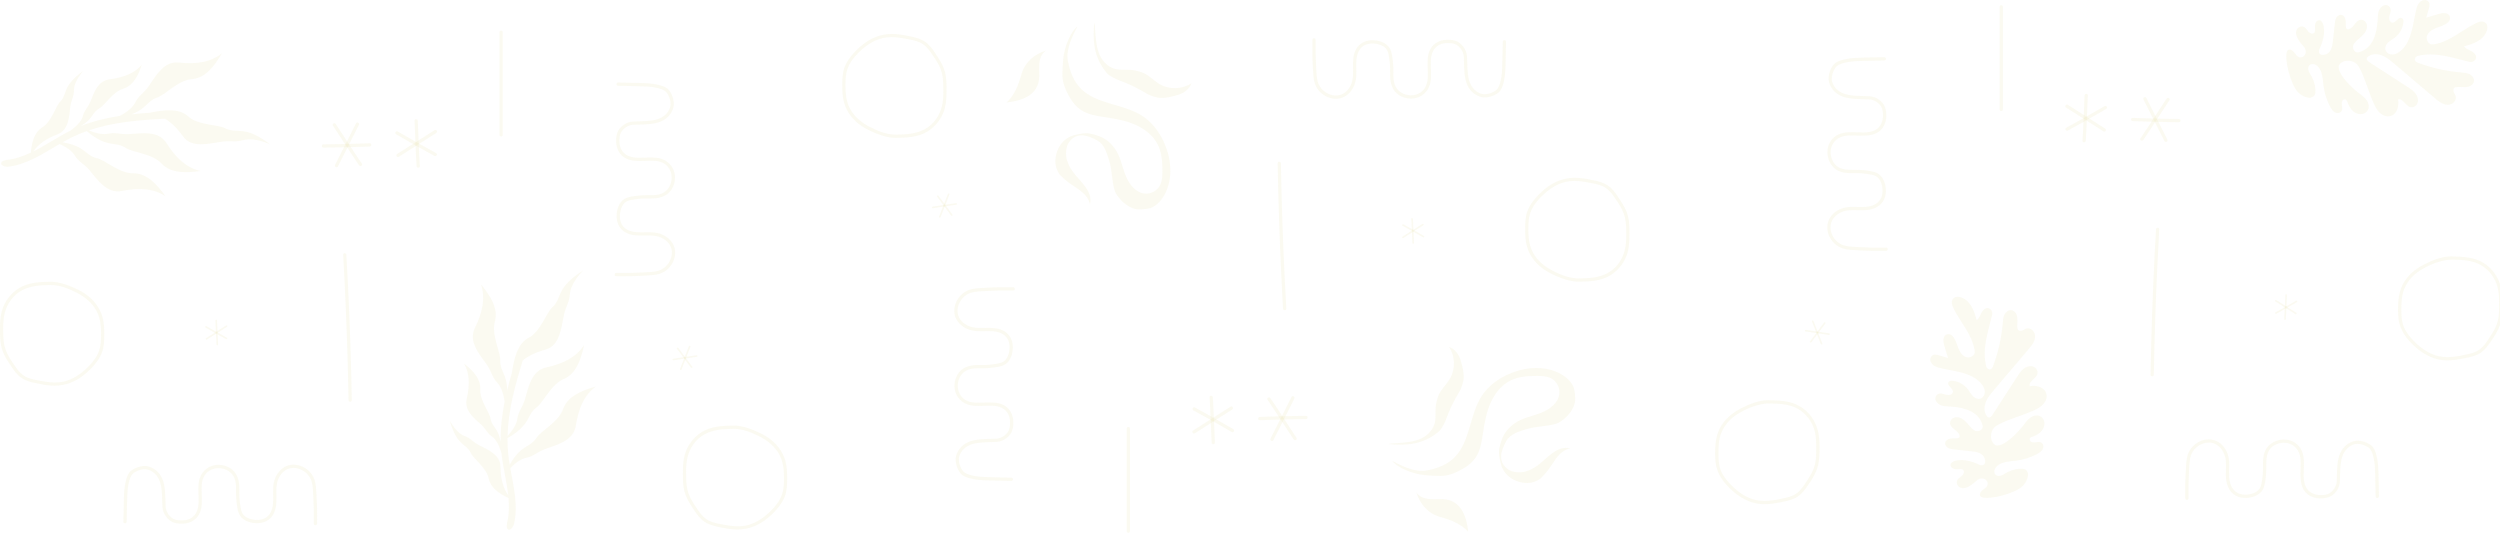 <svg width="1920" height="410" viewBox="0 0 1920 410" fill="none" xmlns="http://www.w3.org/2000/svg">
<path d="M1025.76 163.874C1025.7 163.894 1025.63 163.904 1025.57 163.924C1025.58 163.904 1025.59 163.884 1025.61 163.874H1025.76Z" fill="#E3E1A4" fill-opacity="0.15"/>
<path d="M773.08 78.694C786.42 77.194 799.28 72.344 798.13 55.744C797.85 47.174 798.47 42.564 803.13 38.894C794.52 41.564 787 47.764 784.4 57.284C781.94 66.114 778.91 73.234 773.08 78.694Z" fill="#E3E1A4" fill-opacity="0.15"/>
<path d="M840.4 17.374C839.31 29.864 839.37 42.644 849.28 55.214C850.04 56.174 851.07 57.274 852.1 57.924C853.35 58.704 856.48 60.514 857.76 60.994C867.14 64.484 872.77 67.104 881.36 72.294C882.39 72.924 884.74 73.694 885.88 74.084C887.3 74.564 889.58 75.184 891.08 75.234C895.8 75.384 900.11 74.214 904.65 72.884C909.18 71.554 913.47 68.464 914.99 63.994C907.84 68.694 898.03 68.944 890.65 64.634C885.65 61.714 881.68 56.884 876.12 55.264C873.56 54.524 871.16 53.824 868.5 53.664C863.12 53.344 857.89 54.274 853.17 51.664C851 50.464 850.16 49.654 848.69 48.344C846.91 46.764 844.59 42.714 844 41.064C841.56 34.274 841.33 27.074 840.83 19.214" fill="#E3E1A4" fill-opacity="0.15"/>
<path d="M837.14 156.974C839.51 146.694 829.59 139.614 823.95 131.914C821.68 128.804 820.59 126.444 819.37 122.794C818.15 119.144 818.61 112.484 820.91 109.384C823.58 105.794 826 104.234 830.47 103.944C834.11 103.704 839.5 106.104 842.7 107.854C847.99 110.744 850.09 117.494 851.84 123.264C854.23 131.134 853.71 138.524 856.11 146.404C856.88 148.954 859.17 151.784 860.98 153.734C864.26 157.274 869.72 160.824 874.55 160.844C877.47 160.854 880.51 160.564 883.34 159.834C884.77 159.464 886.52 158.404 887.37 157.754C888.85 156.614 889.31 156.254 890.36 155.114C898.68 146.124 900.87 131.354 896.92 117.484C893.45 105.284 886.15 93.894 875.08 87.694C860.81 79.704 842.18 79.744 830.41 68.394C824.51 62.704 821.6 54.644 820.1 46.584C818.38 37.334 824.36 26.194 827.56 20.254C822.06 24.384 817.43 36.184 816.54 45.354C816.54 45.354 815.51 56.034 816.16 60.854C816.64 64.444 817.99 67.854 819.58 71.104C822.08 76.214 825.31 81.144 830.01 84.344C835.56 88.124 842.5 89.074 849.14 90.074C856.96 91.254 864.85 92.654 872.07 95.864C879.3 99.074 885.9 104.284 889.35 111.404C892.37 117.654 892.75 124.814 892.73 131.754C892.72 135.374 892.58 139.144 890.89 142.344C888.78 146.364 884.22 148.954 879.69 148.714C872.39 148.324 867.1 141.494 864.43 134.684C861.76 127.874 860.58 120.354 856.37 114.374C853.13 109.764 849.08 106.334 843.76 104.454C839.07 102.804 835.26 101.664 830.06 102.714C827.93 103.144 824.72 103.744 822.79 104.514C811.76 108.934 808.16 123.094 812.02 130.844C813.55 133.904 813.68 133.974 815.25 135.494C817.06 137.244 818.74 138.784 820.94 140.394C828.19 145.684 835.1 148.464 837.14 156.984" fill="#E3E1A4" fill-opacity="0.15"/>
<path d="M1127.61 408.374C1126.11 395.034 1121.26 382.174 1104.66 383.324C1096.09 383.604 1091.48 382.984 1087.81 378.324C1090.48 386.934 1096.68 394.454 1106.2 397.054C1115.03 399.514 1122.15 402.544 1127.61 408.374Z" fill="#E3E1A4" fill-opacity="0.15"/>
<path d="M1066.29 341.054C1078.78 342.144 1091.56 342.084 1104.13 332.174C1105.09 331.414 1106.19 330.384 1106.84 329.354C1107.62 328.104 1109.43 324.974 1109.91 323.694C1113.4 314.314 1116.02 308.684 1121.21 300.094C1121.84 299.064 1122.61 296.714 1123 295.574C1123.48 294.154 1124.1 291.874 1124.15 290.374C1124.3 285.654 1123.13 281.344 1121.8 276.804C1120.47 272.264 1117.38 267.984 1112.91 266.464C1117.61 273.614 1117.86 283.424 1113.55 290.804C1110.63 295.804 1105.8 299.774 1104.18 305.334C1103.44 307.894 1102.74 310.294 1102.58 312.954C1102.26 318.334 1103.19 323.564 1100.58 328.284C1099.38 330.454 1098.57 331.294 1097.26 332.764C1095.68 334.544 1091.63 336.864 1089.98 337.454C1083.19 339.894 1075.99 340.124 1068.13 340.624" fill="#E3E1A4" fill-opacity="0.15"/>
<path d="M1205.89 344.314C1195.61 341.944 1188.53 351.864 1180.83 357.504C1177.72 359.774 1175.36 360.864 1171.71 362.084C1168.06 363.304 1161.4 362.844 1158.3 360.544C1154.71 357.874 1153.15 355.454 1152.86 350.984C1152.62 347.344 1155.02 341.954 1156.77 338.754C1159.66 333.464 1166.41 331.364 1172.18 329.614C1180.05 327.224 1187.44 327.744 1195.32 325.344C1197.87 324.574 1200.7 322.284 1202.65 320.474C1206.19 317.194 1209.74 311.734 1209.76 306.904C1209.77 303.984 1209.48 300.944 1208.75 298.114C1208.38 296.684 1207.32 294.934 1206.67 294.084C1205.53 292.604 1205.17 292.144 1204.03 291.094C1195.04 282.774 1180.27 280.584 1166.4 284.534C1154.2 288.004 1142.81 295.304 1136.61 306.374C1128.62 320.644 1128.66 339.274 1117.31 351.044C1111.62 356.944 1103.56 359.854 1095.5 361.354C1086.25 363.074 1075.11 357.094 1069.17 353.894C1073.3 359.394 1085.1 364.024 1094.27 364.914C1094.27 364.914 1104.95 365.944 1109.77 365.294C1113.36 364.814 1116.77 363.464 1120.02 361.874C1125.13 359.374 1130.06 356.144 1133.26 351.444C1137.04 345.894 1137.99 338.954 1138.99 332.314C1140.17 324.494 1141.57 316.604 1144.78 309.384C1147.99 302.164 1153.2 295.554 1160.32 292.104C1166.57 289.084 1173.73 288.704 1180.67 288.724C1184.29 288.734 1188.06 288.874 1191.26 290.564C1195.28 292.674 1197.87 297.234 1197.63 301.764C1197.24 309.064 1190.41 314.354 1183.6 317.024C1176.79 319.694 1169.27 320.874 1163.29 325.084C1158.68 328.324 1155.25 332.374 1153.37 337.694C1151.72 342.384 1150.58 346.194 1151.63 351.394C1152.06 353.524 1152.66 356.734 1153.43 358.664C1157.85 369.694 1172.01 373.294 1179.76 369.434C1182.82 367.904 1182.89 367.774 1184.41 366.204C1186.16 364.394 1187.7 362.714 1189.31 360.514C1194.6 353.264 1197.38 346.354 1205.9 344.314" fill="#E3E1A4" fill-opacity="0.15"/>
<path d="M1517.93 369.264C1519.78 367.474 1522.77 366.704 1524.99 368.384C1526.04 369.174 1526.67 370.464 1526.54 371.774C1526.31 373.984 1524.24 375.064 1522.63 376.344C1521.2 377.474 1519.95 379.474 1520.9 381.034C1523.36 384.474 1542.11 380.814 1550.94 375.214C1554.68 372.844 1557.21 368.894 1557.57 364.474C1557.63 363.784 1557.04 362.244 1556.64 361.674C1556.07 360.874 1554.91 360.174 1553.93 360.094C1549.54 359.724 1545.51 360.734 1541.57 362.724C1539.67 363.684 1538.02 365.154 1535.82 365.484C1534.88 365.624 1533.88 365.484 1533.08 364.974C1530.64 363.384 1531.67 359.884 1533.61 358.054C1537.42 354.454 1543.24 354.444 1548.45 353.784C1553.96 353.084 1559.33 351.394 1564.25 348.824C1566.28 347.764 1568.35 346.434 1569.08 344.164C1569.56 342.684 1569.22 340.994 1567.98 340.064C1565.56 338.234 1562.15 340.954 1559.68 339.144C1559.07 338.694 1558.67 337.944 1558.81 337.194C1559.02 336.044 1560.13 335.674 1561.1 335.334C1565.08 333.954 1568.95 331.354 1569.95 327.054C1570.43 324.984 1570.02 322.754 1568.65 321.124C1565.97 317.934 1561.74 318.834 1558.94 321.014C1556.79 322.684 1555.26 324.994 1553.58 327.134C1548.26 333.874 1538.48 343.334 1532.96 342.024C1528.4 340.084 1528.27 333.374 1530.59 329.564C1531.65 327.814 1533.51 326.714 1535.34 325.784C1543.79 321.474 1553.11 319.164 1561.76 315.294C1565.29 313.714 1568.81 311.794 1570.77 308.244C1571.46 306.984 1571.87 305.564 1571.83 304.134C1571.67 297.764 1564.43 295.504 1558.8 296.554C1557.61 292.134 1566.17 290.244 1564.68 284.894C1564.02 282.534 1561.66 281.104 1559.22 281.234C1554.41 281.484 1551.6 285.534 1549.19 289.264C1542.88 299.024 1536.58 308.794 1530.27 318.554C1529.54 319.684 1528.41 320.974 1527.13 320.574C1526.61 320.414 1526.21 319.994 1525.89 319.554C1524.61 317.814 1523.94 315.664 1524.06 313.504C1524.38 307.774 1527.9 303.594 1531.33 299.554C1540.19 289.114 1549.05 278.674 1557.9 268.234C1560.32 265.374 1562.87 262.244 1562.94 258.454C1562.99 256.054 1561.69 253.774 1559.56 252.674C1556.72 251.204 1555.16 253.024 1553.18 253.804C1552.02 254.264 1550.48 254.234 1549.79 253.204C1549.54 252.824 1549.44 252.354 1549.38 251.904C1548.92 248.534 1550 245.084 1548.78 241.744C1548.5 240.974 1548.07 240.254 1547.5 239.664C1544.58 236.674 1540.91 238.724 1539.47 241.544C1538.42 243.604 1538.28 245.974 1538.09 248.274C1537.16 259.464 1534.68 270.534 1530.73 281.044C1530.25 282.324 1529.56 283.784 1527.89 283.644C1526.73 283.544 1525.76 282.644 1525.47 281.514C1522.03 268.394 1526.75 254.884 1529.95 241.944C1530.37 240.254 1529.84 238.394 1528.46 237.324C1525.94 235.364 1523.16 237.644 1521.87 240.034C1520.75 242.104 1520.01 244.564 1518.06 245.884C1517.04 242.244 1516 238.544 1514.08 235.284C1511.94 231.664 1508.55 228.564 1504.3 227.984C1502.98 227.804 1501.59 228.034 1500.54 228.854C1498.05 230.814 1499.05 234.344 1500.37 236.974C1505.73 247.704 1514.61 257.054 1516.46 268.894C1516.74 270.654 1516.85 272.504 1513.98 273.964C1512.93 274.494 1511.72 274.694 1510.58 274.424C1507.45 273.684 1505.47 270.854 1504.26 267.974C1502.83 264.584 1502.13 260.864 1499.53 258.054C1498.44 256.874 1496.76 256.324 1495.22 256.784C1491.85 257.804 1492.25 262.384 1493.24 265.614C1494.19 268.724 1495.15 271.834 1496.1 274.944C1493.69 274.244 1491.28 273.554 1488.87 272.854C1487.12 272.344 1485.16 271.844 1483.62 273.344C1482.41 274.514 1482.16 276.374 1482.83 277.924C1484.23 281.114 1487.6 282.124 1490.73 282.824C1495.69 283.934 1500.73 284.684 1505.66 285.934C1511.69 287.464 1517.81 289.954 1521.75 294.774C1523.5 296.914 1524.79 299.624 1524.15 302.444C1523.87 303.634 1523.2 304.744 1522.21 305.464C1519.71 307.284 1516.82 305.964 1515 304.024C1513.58 302.514 1512.61 300.634 1511.35 298.994C1508.38 295.134 1503.69 292.624 1498.82 292.364C1497.87 292.314 1496.92 292.714 1496.44 293.534C1494.88 296.194 1500.13 298.114 1499.83 301.024C1499.61 303.134 1496.74 303.704 1494.68 303.184C1492.45 302.614 1490.02 301.444 1488.01 302.854C1485.97 304.284 1485.87 307.134 1487.5 309.024C1490.42 312.434 1494.8 311.994 1498.81 312.284C1509.93 313.104 1519.82 316.674 1522.49 326.334C1523.87 330.494 1518.57 332.154 1516.26 330.554C1513.95 328.954 1512.29 326.614 1510.38 324.554C1508.1 322.094 1505.13 319.884 1501.59 320.524C1499.46 320.914 1497.71 322.604 1497.66 324.774C1497.56 329.134 1503.9 330.374 1504.91 334.394C1505.02 334.834 1505.05 335.314 1504.85 335.714C1504.51 336.384 1503.66 336.594 1502.92 336.664C1501.16 336.814 1499.37 336.564 1497.64 336.894C1495.91 337.224 1494.14 338.384 1493.88 340.124C1493.64 341.694 1494.73 343.214 1496.11 343.994C1497.49 344.774 1499.12 344.954 1500.69 345.134C1505.07 345.614 1509.44 346.094 1513.82 346.574C1516.46 346.864 1519.2 347.184 1521.43 348.614C1522.46 349.274 1523.34 350.234 1523.9 351.334C1524.84 353.184 1525.69 358.134 1520.8 357.194C1514.23 354.114 1508.2 352.554 1502.39 353.734C1502 353.664 1501 354.114 1501 354.114C1501 354.114 1499.05 354.934 1498.47 355.764C1497.11 357.714 1498.94 359.694 1500.84 360.154C1502.42 360.534 1504.08 360.214 1505.7 360.284C1506.37 360.314 1507.08 360.424 1507.6 360.854C1508.93 361.944 1508.14 364.184 1506.86 365.334C1505.24 366.794 1502.93 367.684 1502.79 370.274C1502.7 372.004 1503.74 373.634 1505.3 374.384C1509.61 376.464 1514.74 371.984 1517.92 369.294" fill="#E3E1A4" fill-opacity="0.15"/>
<path d="M1768.99 35.464C1770.78 37.314 1771.55 40.304 1769.87 42.524C1769.08 43.574 1767.79 44.204 1766.48 44.074C1764.27 43.844 1763.19 41.774 1761.91 40.164C1760.78 38.734 1758.78 37.484 1757.22 38.434C1753.78 40.894 1757.44 59.644 1763.04 68.474C1765.41 72.214 1769.36 74.744 1773.78 75.104C1774.47 75.164 1776.01 74.574 1776.58 74.174C1777.38 73.604 1778.08 72.444 1778.16 71.464C1778.53 67.074 1777.52 63.044 1775.53 59.104C1774.57 57.204 1773.1 55.554 1772.77 53.354C1772.63 52.414 1772.77 51.414 1773.28 50.614C1774.87 48.174 1778.37 49.204 1780.2 51.144C1783.8 54.954 1783.81 60.774 1784.47 65.984C1785.17 71.494 1786.86 76.864 1789.43 81.784C1790.49 83.814 1791.82 85.884 1794.09 86.614C1795.57 87.094 1797.26 86.754 1798.19 85.514C1800.02 83.094 1797.3 79.684 1799.11 77.214C1799.56 76.604 1800.31 76.204 1801.06 76.344C1802.21 76.554 1802.58 77.664 1802.92 78.634C1804.3 82.614 1806.9 86.484 1811.2 87.484C1813.27 87.964 1815.5 87.554 1817.13 86.184C1820.32 83.504 1819.42 79.274 1817.24 76.474C1815.57 74.324 1813.26 72.794 1811.12 71.114C1804.38 65.794 1794.92 56.014 1796.23 50.494C1798.17 45.934 1804.88 45.804 1808.69 48.124C1810.44 49.184 1811.54 51.044 1812.47 52.874C1816.78 61.324 1819.09 70.644 1822.96 79.294C1824.54 82.824 1826.46 86.344 1830.01 88.304C1831.27 88.994 1832.69 89.404 1834.12 89.364C1840.49 89.204 1842.75 81.964 1841.7 76.334C1846.12 75.144 1848.01 83.704 1853.36 82.214C1855.72 81.554 1857.15 79.194 1857.02 76.754C1856.77 71.944 1852.72 69.134 1848.99 66.724C1839.23 60.414 1829.46 54.114 1819.7 47.804C1818.57 47.074 1817.28 45.944 1817.68 44.664C1817.84 44.144 1818.26 43.744 1818.7 43.424C1820.44 42.144 1822.59 41.474 1824.75 41.594C1830.48 41.914 1834.66 45.434 1838.7 48.864C1849.14 57.724 1859.58 66.584 1870.02 75.434C1872.88 77.854 1876.01 80.404 1879.8 80.474C1882.2 80.524 1884.48 79.224 1885.58 77.094C1887.05 74.254 1885.23 72.694 1884.45 70.714C1883.99 69.554 1884.02 68.014 1885.05 67.324C1885.43 67.074 1885.9 66.974 1886.35 66.914C1889.72 66.454 1893.17 67.534 1896.51 66.314C1897.28 66.034 1898 65.604 1898.59 65.034C1901.58 62.114 1899.53 58.444 1896.71 57.004C1894.65 55.954 1892.28 55.814 1889.98 55.624C1878.79 54.694 1867.72 52.214 1857.21 48.264C1855.93 47.784 1854.47 47.094 1854.61 45.424C1854.71 44.264 1855.61 43.294 1856.74 43.004C1869.86 39.564 1883.37 44.284 1896.31 47.484C1898 47.904 1899.86 47.374 1900.93 45.994C1902.89 43.474 1900.61 40.694 1898.22 39.404C1896.15 38.284 1893.69 37.544 1892.37 35.594C1896.01 34.574 1899.71 33.534 1902.97 31.614C1906.59 29.474 1909.69 26.084 1910.27 21.834C1910.45 20.514 1910.22 19.124 1909.4 18.074C1907.44 15.584 1903.91 16.584 1901.28 17.904C1890.55 23.264 1881.2 32.144 1869.36 33.994C1867.6 34.274 1865.75 34.384 1864.29 31.514C1863.76 30.464 1863.56 29.254 1863.83 28.114C1864.57 24.984 1867.4 23.004 1870.28 21.794C1873.67 20.364 1877.39 19.664 1880.2 17.064C1881.38 15.974 1881.93 14.294 1881.47 12.754C1880.45 9.384 1875.87 9.784 1872.64 10.774C1869.53 11.724 1866.42 12.684 1863.31 13.634C1864.01 11.224 1864.7 8.814 1865.4 6.404C1865.91 4.654 1866.41 2.694 1864.91 1.154C1863.74 -0.056 1861.88 -0.306 1860.33 0.364C1857.14 1.764 1856.13 5.134 1855.43 8.264C1854.32 13.224 1853.57 18.264 1852.32 23.194C1850.79 29.224 1848.3 35.344 1843.48 39.284C1841.34 41.034 1838.63 42.324 1835.81 41.684C1834.62 41.404 1833.51 40.734 1832.79 39.744C1830.97 37.244 1832.29 34.354 1834.23 32.534C1835.74 31.114 1837.62 30.144 1839.26 28.884C1843.12 25.914 1845.63 21.224 1845.89 16.354C1845.94 15.404 1845.54 14.454 1844.72 13.974C1842.06 12.414 1840.14 17.664 1837.23 17.364C1835.12 17.144 1834.55 14.274 1835.07 12.214C1835.64 9.984 1836.81 7.554 1835.4 5.544C1833.97 3.504 1831.12 3.404 1829.23 5.034C1825.82 7.954 1826.26 12.334 1825.97 16.344C1825.15 27.464 1821.58 37.354 1811.92 40.024C1807.76 41.404 1806.1 36.104 1807.7 33.794C1809.3 31.484 1811.64 29.824 1813.7 27.914C1816.16 25.634 1818.37 22.664 1817.73 19.124C1817.34 16.994 1815.65 15.244 1813.48 15.194C1809.12 15.094 1807.88 21.434 1803.86 22.444C1803.42 22.554 1802.94 22.584 1802.54 22.384C1801.87 22.044 1801.66 21.194 1801.59 20.454C1801.44 18.694 1801.69 16.904 1801.36 15.174C1801.03 13.444 1799.87 11.674 1798.13 11.414C1796.56 11.174 1795.04 12.264 1794.26 13.644C1793.48 15.024 1793.3 16.654 1793.12 18.224C1792.64 22.604 1792.16 26.974 1791.68 31.354C1791.39 33.994 1791.07 36.734 1789.64 38.964C1788.98 39.994 1788.02 40.874 1786.92 41.434C1785.07 42.374 1780.12 43.224 1781.06 38.334C1784.14 31.764 1785.7 25.734 1784.52 19.924C1784.59 19.534 1784.14 18.534 1784.14 18.534C1784.14 18.534 1783.32 16.584 1782.49 16.004C1780.54 14.644 1778.56 16.474 1778.1 18.374C1777.72 19.954 1778.04 21.614 1777.97 23.234C1777.94 23.904 1777.83 24.614 1777.4 25.134C1776.31 26.464 1774.07 25.674 1772.92 24.394C1771.46 22.774 1770.57 20.464 1767.98 20.324C1766.25 20.234 1764.62 21.274 1763.87 22.834C1761.79 27.144 1766.27 32.274 1768.96 35.454" fill="#E3E1A4" fill-opacity="0.15"/>
<path d="M383.59 24.744V103.604C383.59 105.214 386.09 105.214 386.09 103.604V24.744C386.09 23.134 383.59 23.134 383.59 24.744Z" fill="#E3E1A4" fill-opacity="0.15"/>
<path d="M263.53 195.654C265.18 224.704 266.39 253.784 267.15 282.874C267.36 291.024 267.54 299.164 267.68 307.314C267.71 308.924 270.21 308.924 270.18 307.314C269.67 278.214 268.71 249.134 267.31 220.064C266.92 211.924 266.49 203.784 266.03 195.654C265.94 194.054 263.44 194.044 263.53 195.654Z" fill="#E3E1A4" fill-opacity="0.15"/>
<path d="M255.68 96.444C262.45 106.584 268.88 116.944 275.79 126.994C276.7 128.314 278.86 127.064 277.95 125.734C271.05 115.684 264.61 105.324 257.84 95.184C256.95 93.854 254.78 95.104 255.68 96.444Z" fill="#E3E1A4" fill-opacity="0.15"/>
<path d="M273.46 94.684C268.75 104.024 264.04 113.354 259.32 122.694C258.66 123.994 258 125.304 257.35 126.604C256.63 128.034 258.78 129.304 259.51 127.864C264.22 118.524 268.93 109.194 273.65 99.854C274.31 98.554 274.97 97.244 275.62 95.944C276.34 94.514 274.19 93.244 273.46 94.684Z" fill="#E3E1A4" fill-opacity="0.15"/>
<path d="M248.4 113.364C257.71 113.234 267.02 113.124 276.33 112.794C278.86 112.704 281.39 112.614 283.92 112.524C285.52 112.464 285.53 109.964 283.92 110.024C274.36 110.364 264.83 110.634 255.26 110.764C252.97 110.794 250.69 110.824 248.4 110.854C246.79 110.874 246.79 113.374 248.4 113.354V113.364Z" fill="#E3E1A4" fill-opacity="0.15"/>
<path d="M318.36 92.784C318.96 104.384 319.18 116.004 319.94 127.604C320.04 129.204 322.55 129.214 322.44 127.604C321.68 116.004 321.46 104.384 320.86 92.784C320.78 91.184 318.28 91.174 318.36 92.784Z" fill="#E3E1A4" fill-opacity="0.15"/>
<path d="M333.79 99.954C325.39 105.304 316.99 110.644 308.59 115.994C307.41 116.744 306.23 117.504 305.04 118.254C303.69 119.114 304.94 121.284 306.3 120.414C314.7 115.064 323.1 109.724 331.5 104.374C332.68 103.624 333.86 102.864 335.05 102.114C336.4 101.254 335.15 99.084 333.79 99.954Z" fill="#E3E1A4" fill-opacity="0.15"/>
<path d="M304.2 103.134C311.86 107.554 319.51 111.974 327.26 116.224C329.4 117.404 331.55 118.574 333.69 119.754C335.1 120.524 336.36 118.374 334.95 117.594C326.99 113.234 319.07 108.824 311.2 104.284C309.28 103.184 307.37 102.074 305.45 100.974C304.05 100.174 302.79 102.324 304.19 103.134H304.2Z" fill="#E3E1A4" fill-opacity="0.15"/>
<path d="M165.43 246.064C165.75 252.264 165.87 258.474 166.28 264.664C166.33 265.464 167.58 265.464 167.53 264.664C167.12 258.464 167.01 252.264 166.68 246.064C166.64 245.264 165.39 245.254 165.43 246.064Z" fill="#E3E1A4" fill-opacity="0.15"/>
<path d="M173.65 249.934C169.16 252.794 164.67 255.644 160.18 258.504L158.29 259.704C157.61 260.134 158.24 261.214 158.92 260.784C163.41 257.924 167.9 255.074 172.39 252.214L174.28 251.014C174.96 250.584 174.33 249.504 173.65 249.934Z" fill="#E3E1A4" fill-opacity="0.15"/>
<path d="M157.85 251.554C161.95 253.924 166.05 256.284 170.2 258.564C171.34 259.184 172.47 259.804 173.61 260.434C174.32 260.824 174.95 259.744 174.24 259.354C169.98 257.024 165.75 254.664 161.54 252.234C160.52 251.644 159.5 251.064 158.48 250.474C157.78 250.074 157.15 251.154 157.85 251.554Z" fill="#E3E1A4" fill-opacity="0.15"/>
<path d="M529.03 266.024C526.81 271.824 524.39 277.544 522.25 283.364C521.97 284.124 523.18 284.444 523.46 283.694C525.61 277.864 528.02 272.144 530.24 266.354C530.53 265.604 529.32 265.274 529.03 266.024Z" fill="#E3E1A4" fill-opacity="0.15"/>
<path d="M534.91 272.824C529.65 273.614 524.4 274.394 519.14 275.184L516.9 275.514C516.11 275.634 516.44 276.834 517.23 276.724C522.49 275.934 527.74 275.154 533 274.364L535.24 274.034C536.03 273.914 535.7 272.714 534.91 272.824Z" fill="#E3E1A4" fill-opacity="0.15"/>
<path d="M519.87 267.824C522.66 271.644 525.43 275.474 528.3 279.234C529.09 280.264 529.88 281.304 530.67 282.334C531.15 282.964 532.24 282.334 531.75 281.704C528.81 277.854 525.91 273.984 523.06 270.074C522.36 269.114 521.66 268.154 520.96 267.194C520.49 266.554 519.41 267.174 519.88 267.824H519.87Z" fill="#E3E1A4" fill-opacity="0.15"/>
<path d="M97.28 400.724C97.44 393.344 97.48 385.934 97.85 378.564C98.01 375.324 98.47 372.174 99.35 369.044C100.1 366.374 101.11 364.084 103.58 362.634C106.05 361.184 109.02 360.194 111.79 360.364C114.38 360.524 117.17 362.024 119 363.814C123.24 367.974 124.05 373.854 124.38 379.524C124.58 382.824 124.57 386.144 124.76 389.444C124.93 392.324 126.06 394.894 127.84 397.154C129.38 399.104 131.29 400.674 133.68 401.414C136.07 402.154 138.58 402.294 141 402.134C145.74 401.814 150.22 399.624 152.67 395.414C155.32 390.854 155.11 385.434 154.96 380.354C154.81 375.274 154.29 369.744 157.03 365.264C159.71 360.884 165.09 358.904 170.04 359.694C175.42 360.554 179.63 364.134 180.79 369.524C181.42 372.454 181.28 375.494 181.27 378.464C181.27 381.194 181.45 383.874 181.8 386.574C182.36 390.924 182.81 395.524 186.49 398.414C189.83 401.034 194.43 402.024 198.61 401.774C203.12 401.504 207.21 399.394 209.62 395.474C212.28 391.154 212.38 385.934 212.29 381.024C212.19 375.644 211.96 370.404 214.9 365.644C217.84 360.884 222.55 358.544 227.87 359.584C233.19 360.624 237.91 364.654 239.39 369.974C240.33 373.364 240.37 377.014 240.58 380.514C240.79 384.014 240.93 387.714 241 391.314C241.07 394.914 241.06 398.524 241 402.124C240.97 403.734 243.47 403.734 243.5 402.124C243.65 394.594 243.5 387.054 243.03 379.534C242.81 375.994 242.74 372.284 241.68 368.864C240.87 366.244 239.4 363.854 237.45 361.934C233.69 358.244 228.22 356.174 222.96 357.044C217.7 357.914 213.54 362.094 211.46 366.884C209.28 371.924 209.77 377.304 209.83 382.664C209.88 387.604 209.36 393.234 205.37 396.684C202.04 399.574 197.22 399.794 193.11 398.774C191.1 398.274 189.09 397.444 187.55 396.024C186.01 394.604 185.4 392.774 184.99 390.714C184.5 388.254 184.17 385.754 183.95 383.254C183.68 380.144 183.87 377.034 183.78 373.924C183.6 368.184 181.89 362.754 176.81 359.554C172.57 356.894 166.88 356.164 162.19 358.004C157.25 359.944 153.94 364.084 152.88 369.244C151.82 374.404 152.67 380.214 152.53 385.654C152.4 390.734 150.89 395.794 146.1 398.284C143.89 399.434 141.42 399.714 138.96 399.654C136.5 399.594 133.99 399.274 132.04 397.814C129.85 396.174 128.06 393.594 127.45 390.914C127.1 389.384 127.18 387.724 127.13 386.164C127.07 384.384 127.03 382.604 126.95 380.824C126.69 375.004 126.14 368.724 122.46 363.944C120.72 361.684 118.57 360.034 115.94 358.914C113.31 357.794 111.08 357.634 108.41 358.154C105.74 358.674 102.76 359.824 100.58 361.634C98.4 363.444 97.52 366.134 96.82 368.694C94.97 375.534 95.18 382.694 95.01 389.724C94.92 393.384 94.84 397.034 94.76 400.694C94.73 402.304 97.23 402.304 97.26 400.694L97.28 400.724Z" fill="#E3E1A4" fill-opacity="0.15"/>
<path d="M474.65 65.894C482.03 66.054 489.44 66.094 496.81 66.464C500.05 66.624 503.2 67.084 506.33 67.964C509 68.714 511.29 69.724 512.74 72.194C514.19 74.664 515.18 77.634 515.01 80.404C514.85 82.994 513.35 85.784 511.56 87.614C507.4 91.854 501.52 92.664 495.85 92.994C492.55 93.194 489.23 93.184 485.93 93.374C483.05 93.544 480.48 94.674 478.22 96.454C476.27 97.994 474.7 99.904 473.96 102.294C473.22 104.684 473.08 107.194 473.24 109.614C473.56 114.354 475.75 118.834 479.96 121.284C484.52 123.934 489.94 123.724 495.02 123.574C500.1 123.424 505.63 122.904 510.11 125.644C514.59 128.384 516.47 133.704 515.68 138.654C514.82 144.034 511.24 148.244 505.85 149.404C502.92 150.034 499.88 149.894 496.91 149.884C494.18 149.884 491.5 150.064 488.8 150.414C484.45 150.974 479.85 151.424 476.96 155.104C474.34 158.444 473.35 163.044 473.6 167.224C473.87 171.734 475.98 175.824 479.9 178.234C484.22 180.894 489.44 180.994 494.35 180.904C499.73 180.804 504.97 180.574 509.73 183.514C514.49 186.454 516.83 191.164 515.79 196.484C514.75 201.804 510.72 206.524 505.4 208.004C502.01 208.944 498.36 208.984 494.86 209.194C491.36 209.404 487.66 209.544 484.06 209.614C480.46 209.684 476.85 209.674 473.25 209.614C471.64 209.584 471.64 212.084 473.25 212.114C480.78 212.264 488.32 212.114 495.84 211.644C499.38 211.424 503.09 211.354 506.51 210.294C509.13 209.484 511.52 208.014 513.44 206.064C517.13 202.304 519.2 196.834 518.33 191.574C517.46 186.314 513.28 182.154 508.49 180.074C503.45 177.894 498.07 178.384 492.71 178.444C487.77 178.494 482.14 177.974 478.69 173.984C475.8 170.654 475.58 165.834 476.6 161.724C477.1 159.714 477.93 157.704 479.35 156.164C480.77 154.624 482.6 154.014 484.66 153.604C487.12 153.114 489.62 152.784 492.12 152.564C495.23 152.294 498.34 152.484 501.45 152.394C507.19 152.214 512.62 150.504 515.82 145.424C518.48 141.184 519.21 135.494 517.37 130.804C515.43 125.864 511.29 122.554 506.13 121.494C500.97 120.434 495.16 121.284 489.72 121.144C484.64 121.014 479.58 119.504 477.09 114.714C475.94 112.504 475.66 110.034 475.72 107.574C475.78 105.114 476.1 102.604 477.56 100.654C479.2 98.464 481.78 96.674 484.46 96.064C485.99 95.714 487.65 95.794 489.21 95.744C490.99 95.684 492.77 95.644 494.55 95.564C500.37 95.304 506.65 94.754 511.43 91.074C513.69 89.334 515.34 87.184 516.46 84.554C517.58 81.924 517.74 79.694 517.22 77.024C516.7 74.354 515.55 71.374 513.74 69.194C511.93 67.014 509.24 66.134 506.68 65.434C499.84 63.584 492.68 63.794 485.65 63.624C481.99 63.534 478.34 63.454 474.68 63.374C473.07 63.344 473.07 65.844 474.68 65.874L474.65 65.894Z" fill="#E3E1A4" fill-opacity="0.15"/>
<path d="M38.82 216.384C30.6 216.544 21.87 216.834 14.66 221.274C8.21 225.244 3.34 231.714 1.36 239.024C0.13 243.584 0 248.354 0 253.044C0 257.734 0 262.294 1.13 266.764C2.26 271.234 4.4 274.894 6.79 278.554C9 281.954 11.21 285.534 14.16 288.354C17.11 291.174 20.98 292.774 25.03 293.724C29.57 294.784 34.2 295.724 38.85 296.104C47.48 296.814 55.56 294.424 62.57 289.394C65.85 287.044 68.83 284.304 71.51 281.294C74.19 278.284 76.79 274.724 78.29 270.784C79.93 266.484 80.06 261.804 80.08 257.264C80.1 252.724 79.95 247.824 78.66 243.304C76.57 235.994 71.56 229.734 65.27 225.564C62.15 223.494 58.75 221.814 55.3 220.364C51.68 218.834 47.93 217.544 44.05 216.864C42.32 216.564 40.57 216.374 38.81 216.394C37.2 216.414 37.2 218.914 38.81 218.894C45.8 218.824 52.89 221.694 59 224.844C65.11 227.994 70.84 232.544 74.21 238.954C76.08 242.504 77.02 246.394 77.36 250.374C77.72 254.644 77.74 259.064 77.36 263.334C76.98 267.604 75.63 271.514 73.23 275.094C71.1 278.284 68.42 281.154 65.59 283.744C60.08 288.784 53.28 292.794 45.73 293.604C41.23 294.084 36.69 293.524 32.26 292.704C28.25 291.954 23.92 291.324 20.2 289.574C16.69 287.914 14.17 285.004 11.98 281.874C9.79 278.744 7.46 275.334 5.68 271.814C3.73 267.964 2.85 263.874 2.61 259.584C2.37 255.294 2.35 250.754 2.67 246.394C3.24 238.734 6.17 231.694 11.9 226.464C17.63 221.234 25.2 219.514 32.89 219.094C34.86 218.984 36.83 218.944 38.8 218.904C40.41 218.874 40.41 216.374 38.8 216.404L38.82 216.384Z" fill="#E3E1A4" fill-opacity="0.15"/>
<path d="M563.29 326.834C555.07 326.994 546.34 327.284 539.13 331.724C532.68 335.694 527.81 342.164 525.83 349.474C524.6 354.024 524.47 358.794 524.47 363.484C524.47 368.174 524.47 372.734 525.6 377.204C526.73 381.674 528.87 385.334 531.26 388.994C533.47 392.394 535.68 395.974 538.63 398.794C541.58 401.614 545.45 403.214 549.5 404.164C554.04 405.224 558.67 406.164 563.32 406.544C571.95 407.254 580.03 404.864 587.04 399.834C590.32 397.484 593.3 394.744 595.98 391.734C598.66 388.724 601.26 385.164 602.76 381.224C604.4 376.924 604.53 372.244 604.55 367.704C604.57 363.164 604.42 358.264 603.13 353.744C601.04 346.434 596.03 340.174 589.74 336.004C586.62 333.934 583.22 332.254 579.77 330.804C576.15 329.274 572.4 327.984 568.52 327.304C566.79 327.004 565.04 326.814 563.28 326.834C561.67 326.854 561.67 329.354 563.28 329.334C570.27 329.264 577.36 332.134 583.47 335.284C589.58 338.434 595.31 342.984 598.68 349.394C600.55 352.944 601.49 356.834 601.83 360.814C602.19 365.084 602.21 369.504 601.83 373.774C601.45 378.044 600.1 381.954 597.7 385.534C595.57 388.724 592.89 391.594 590.06 394.184C584.55 399.224 577.75 403.234 570.2 404.044C565.7 404.524 561.16 403.964 556.73 403.144C552.72 402.394 548.39 401.764 544.67 400.014C541.16 398.354 538.64 395.444 536.45 392.314C534.26 389.184 531.93 385.774 530.15 382.254C528.2 378.404 527.32 374.314 527.08 370.024C526.84 365.734 526.82 361.194 527.14 356.834C527.71 349.174 530.64 342.134 536.37 336.904C542.1 331.674 549.67 329.954 557.36 329.534C559.33 329.424 561.3 329.384 563.27 329.344C564.88 329.314 564.88 326.814 563.27 326.844L563.29 326.834Z" fill="#E3E1A4" fill-opacity="0.15"/>
<path d="M1535.72 5.254V84.114C1535.72 85.724 1538.22 85.724 1538.22 84.114V5.254C1538.22 3.644 1535.72 3.644 1535.72 5.254Z" fill="#E3E1A4" fill-opacity="0.15"/>
<path d="M1655.79 176.164C1654.14 205.214 1652.93 234.294 1652.17 263.384C1651.96 271.534 1651.78 279.674 1651.64 287.824C1651.61 289.434 1654.11 289.434 1654.14 287.824C1654.65 258.724 1655.61 229.644 1657.01 200.574C1657.4 192.434 1657.83 184.294 1658.29 176.164C1658.38 174.554 1655.88 174.564 1655.79 176.164Z" fill="#E3E1A4" fill-opacity="0.15"/>
<path d="M1663.98 75.694C1657.21 85.834 1650.78 96.194 1643.87 106.244C1642.96 107.574 1645.12 108.824 1646.03 107.504C1652.93 97.454 1659.37 87.094 1666.14 76.954C1667.04 75.614 1664.87 74.354 1663.98 75.694Z" fill="#E3E1A4" fill-opacity="0.15"/>
<path d="M1646.2 76.454C1650.91 85.794 1655.62 95.124 1660.34 104.464C1661 105.764 1661.66 107.074 1662.31 108.374C1663.04 109.814 1665.19 108.544 1664.47 107.114C1659.76 97.774 1655.05 88.444 1650.33 79.104C1649.67 77.804 1649.01 76.494 1648.36 75.194C1647.63 73.754 1645.48 75.024 1646.2 76.454Z" fill="#E3E1A4" fill-opacity="0.15"/>
<path d="M1673.41 91.374C1664.1 91.244 1654.79 91.134 1645.48 90.804C1642.95 90.714 1640.42 90.624 1637.89 90.534C1636.28 90.474 1636.28 92.974 1637.89 93.034C1647.45 93.374 1656.98 93.644 1666.55 93.774C1668.84 93.804 1671.12 93.834 1673.41 93.864C1675.02 93.884 1675.02 91.384 1673.41 91.364V91.374Z" fill="#E3E1A4" fill-opacity="0.15"/>
<path d="M1600.95 73.294C1600.35 84.894 1600.13 96.514 1599.37 108.114C1599.26 109.724 1601.77 109.714 1601.87 108.114C1602.63 96.514 1602.85 84.894 1603.45 73.294C1603.53 71.684 1601.03 71.694 1600.95 73.294Z" fill="#E3E1A4" fill-opacity="0.15"/>
<path d="M1586.76 82.624C1595.16 87.974 1603.56 93.314 1611.96 98.664C1613.14 99.414 1614.32 100.174 1615.51 100.924C1616.87 101.794 1618.13 99.624 1616.77 98.764C1608.37 93.414 1599.97 88.074 1591.57 82.724C1590.39 81.974 1589.21 81.214 1588.02 80.464C1586.66 79.594 1585.4 81.764 1586.76 82.624Z" fill="#E3E1A4" fill-opacity="0.15"/>
<path d="M1616.35 81.484C1608.69 85.904 1601.04 90.324 1593.29 94.574C1591.15 95.754 1589 96.924 1586.86 98.104C1585.45 98.874 1586.71 101.034 1588.12 100.264C1596.08 95.904 1604 91.494 1611.87 86.954C1613.79 85.854 1615.7 84.744 1617.62 83.644C1619.01 82.844 1617.76 80.684 1616.36 81.484H1616.35Z" fill="#E3E1A4" fill-opacity="0.15"/>
<path d="M1755.13 226.574C1754.81 232.774 1754.69 238.984 1754.28 245.174C1754.23 245.974 1755.48 245.974 1755.53 245.174C1755.94 238.974 1756.05 232.774 1756.38 226.574C1756.42 225.774 1755.17 225.774 1755.13 226.574Z" fill="#E3E1A4" fill-opacity="0.15"/>
<path d="M1747.53 231.524C1752.02 234.384 1756.51 237.234 1761 240.094C1761.63 240.494 1762.26 240.894 1762.89 241.294C1763.57 241.724 1764.2 240.644 1763.52 240.214C1759.03 237.354 1754.54 234.504 1750.05 231.644C1749.42 231.244 1748.79 230.844 1748.16 230.444C1747.48 230.014 1746.85 231.094 1747.53 231.524Z" fill="#E3E1A4" fill-opacity="0.15"/>
<path d="M1763.34 230.994C1759.24 233.364 1755.14 235.724 1750.99 238.004C1749.85 238.624 1748.72 239.244 1747.58 239.874C1746.87 240.264 1747.5 241.344 1748.21 240.954C1752.47 238.624 1756.7 236.264 1760.91 233.834C1761.93 233.244 1762.95 232.664 1763.97 232.074C1764.67 231.674 1764.04 230.594 1763.34 230.994Z" fill="#E3E1A4" fill-opacity="0.15"/>
<path d="M1391.58 246.864C1393.8 252.664 1396.22 258.384 1398.36 264.204C1398.64 264.954 1399.84 264.624 1399.57 263.874C1397.42 258.044 1395.01 252.324 1392.79 246.534C1392.5 245.794 1391.3 246.114 1391.58 246.864Z" fill="#E3E1A4" fill-opacity="0.15"/>
<path d="M1386.58 254.544C1391.84 255.334 1397.09 256.114 1402.35 256.904C1403.1 257.014 1403.84 257.124 1404.59 257.234C1405.38 257.354 1405.72 256.144 1404.92 256.024C1399.66 255.234 1394.41 254.454 1389.15 253.664C1388.4 253.554 1387.66 253.444 1386.91 253.334C1386.12 253.214 1385.78 254.424 1386.58 254.544Z" fill="#E3E1A4" fill-opacity="0.15"/>
<path d="M1400.87 247.704C1398.08 251.524 1395.31 255.354 1392.44 259.114C1391.65 260.144 1390.86 261.184 1390.07 262.214C1389.58 262.854 1390.67 263.474 1391.15 262.844C1394.09 258.994 1396.99 255.124 1399.84 251.214C1400.54 250.254 1401.24 249.294 1401.94 248.334C1402.41 247.684 1401.33 247.054 1400.86 247.704H1400.87Z" fill="#E3E1A4" fill-opacity="0.15"/>
<path d="M1827.04 381.244C1826.88 373.714 1826.87 366.144 1826.45 358.624C1826.27 355.324 1825.78 352.084 1824.88 348.904C1824.16 346.334 1823.14 343.684 1820.97 341.994C1818.8 340.304 1816.07 339.224 1813.39 338.704C1810.58 338.154 1808.13 338.454 1805.51 339.614C1800.32 341.914 1797.11 346.734 1795.91 352.174C1795.21 355.334 1794.98 358.594 1794.85 361.814C1794.78 363.444 1794.75 365.074 1794.69 366.714C1794.63 368.354 1794.72 370.054 1794.33 371.634C1793.66 374.344 1791.79 376.994 1789.49 378.574C1787.5 379.934 1784.86 380.194 1782.51 380.214C1777.49 380.254 1772.74 378.234 1770.64 373.414C1768.49 368.464 1769.34 362.624 1769.43 357.394C1769.52 352.164 1769.1 346.844 1765.62 342.734C1762.14 338.624 1756.96 337.054 1751.93 337.694C1746.9 338.334 1741.88 341.274 1739.68 346.114C1737.13 351.734 1738.39 358.104 1737.84 364.054C1737.61 366.524 1737.29 368.994 1736.79 371.424C1736.37 373.484 1735.76 375.234 1734.16 376.674C1731.06 379.464 1726.07 380.284 1722.05 379.714C1717.03 379.014 1713.75 375.204 1712.61 370.424C1711.37 365.234 1712.3 359.834 1712.01 354.564C1711.72 349.294 1709.54 344.134 1705.5 340.764C1701.46 337.394 1695.89 336.554 1690.87 338.394C1685.85 340.234 1681.48 344.514 1679.99 349.864C1679.03 353.314 1678.96 357.024 1678.74 360.574C1678.51 364.334 1678.36 368.094 1678.29 371.864C1678.22 375.634 1678.23 379.074 1678.29 382.674C1678.32 384.284 1680.82 384.284 1680.79 382.674C1680.65 375.304 1680.79 367.934 1681.23 360.574C1681.44 357.094 1681.48 353.434 1682.52 350.074C1683.31 347.504 1684.87 345.284 1686.89 343.524C1690.85 340.094 1696.96 338.614 1701.73 341.194C1706.15 343.594 1708.97 348.664 1709.42 353.584C1709.9 358.834 1709.02 364.124 1709.84 369.354C1710.62 374.294 1713.13 378.904 1717.83 381.074C1724.65 384.224 1736.38 381.904 1738.74 373.924C1740.14 369.204 1740.51 363.894 1740.5 358.994C1740.49 353.254 1740.25 346.784 1745.29 342.914C1749.11 339.984 1754.8 339.104 1759.24 341.094C1764.14 343.294 1766.5 347.874 1766.84 353.074C1767.45 362.444 1764.05 375.434 1774.28 380.904C1778.4 383.104 1783.98 383.324 1788.38 381.844C1793.22 380.214 1796.72 374.954 1797.02 369.964C1797.4 363.594 1796.87 356.884 1798.85 350.734C1799.67 348.174 1801.1 345.904 1803.06 344.064C1804.85 342.394 1807.65 340.954 1810.13 340.874C1812.94 340.784 1815.97 341.804 1818.36 343.244C1820.75 344.684 1821.8 347.204 1822.53 349.914C1824.32 356.544 1824.09 363.474 1824.25 370.284C1824.34 373.944 1824.42 377.594 1824.5 381.254C1824.53 382.864 1827.04 382.864 1827 381.254L1827.04 381.244Z" fill="#E3E1A4" fill-opacity="0.15"/>
<path d="M1447.16 43.914C1439.63 44.074 1432.06 44.084 1424.54 44.504C1421.24 44.684 1418 45.174 1414.82 46.074C1412.25 46.794 1409.6 47.814 1407.91 49.984C1406.22 52.154 1405.14 54.884 1404.62 57.564C1404.07 60.374 1404.37 62.824 1405.53 65.444C1407.83 70.634 1412.65 73.844 1418.09 75.044C1421.25 75.744 1424.51 75.974 1427.73 76.104C1429.36 76.174 1430.99 76.204 1432.63 76.264C1434.27 76.324 1435.97 76.234 1437.55 76.624C1440.26 77.294 1442.91 79.164 1444.49 81.464C1445.85 83.454 1446.11 86.094 1446.13 88.444C1446.17 93.464 1444.15 98.214 1439.33 100.314C1434.51 102.414 1428.54 101.614 1423.31 101.524C1418.08 101.434 1412.76 101.854 1408.65 105.334C1404.54 108.814 1402.97 113.994 1403.61 119.024C1404.25 124.054 1407.19 129.074 1412.03 131.274C1417.65 133.824 1424.02 132.564 1429.97 133.114C1432.44 133.344 1434.91 133.664 1437.34 134.164C1439.4 134.584 1441.15 135.194 1442.59 136.794C1445.38 139.894 1446.2 144.884 1445.63 148.904C1444.93 153.924 1441.12 157.204 1436.34 158.344C1431.15 159.584 1425.75 158.654 1420.48 158.944C1415.21 159.234 1410.05 161.414 1406.68 165.454C1403.31 169.494 1402.47 175.064 1404.31 180.084C1406.15 185.104 1410.43 189.474 1415.78 190.964C1419.23 191.924 1422.94 191.994 1426.49 192.214C1430.25 192.444 1434.01 192.594 1437.78 192.664C1441.55 192.734 1444.99 192.724 1448.59 192.664C1450.2 192.634 1450.2 190.134 1448.59 190.164C1441.22 190.304 1433.85 190.164 1426.49 189.724C1423.01 189.514 1419.35 189.474 1415.99 188.434C1413.42 187.644 1411.2 186.084 1409.44 184.064C1406.01 180.104 1404.53 173.994 1407.11 169.224C1409.51 164.804 1414.58 161.984 1419.5 161.534C1424.75 161.054 1430.04 161.934 1435.27 161.114C1440.21 160.334 1444.82 157.824 1446.99 153.124C1450.14 146.304 1447.82 134.574 1439.84 132.214C1435.12 130.814 1429.81 130.444 1424.91 130.454C1419.17 130.464 1412.7 130.704 1408.83 125.664C1405.9 121.844 1405.02 116.154 1407.01 111.714C1409.21 106.814 1413.79 104.454 1418.99 104.114C1428.36 103.504 1441.35 106.904 1446.82 96.674C1449.02 92.554 1449.24 86.974 1447.76 82.574C1446.13 77.734 1440.87 74.234 1435.88 73.934C1429.51 73.554 1422.8 74.084 1416.65 72.104C1414.09 71.284 1411.82 69.854 1409.98 67.894C1408.31 66.104 1406.87 63.304 1406.79 60.824C1406.7 58.014 1407.72 54.984 1409.16 52.594C1410.6 50.204 1413.12 49.154 1415.83 48.424C1422.46 46.634 1429.39 46.864 1436.2 46.704C1439.86 46.614 1443.51 46.534 1447.17 46.454C1448.78 46.424 1448.78 43.914 1447.17 43.954L1447.16 43.914Z" fill="#E3E1A4" fill-opacity="0.15"/>
<path d="M1883 199.394C1890.64 199.544 1898.81 199.714 1905.57 203.744C1911.71 207.404 1916.3 213.524 1918.11 220.434C1919.23 224.714 1919.32 229.154 1919.32 233.554C1919.32 237.954 1919.34 242.194 1918.34 246.384C1917.36 250.474 1915.27 254.114 1913 257.624C1910.94 260.804 1908.89 264.144 1906.19 266.824C1903.27 269.714 1899.64 271.034 1895.71 271.924C1891.45 272.894 1887.11 273.804 1882.75 274.134C1878.39 274.464 1874.36 274.144 1870.33 272.844C1866.81 271.704 1863.53 269.904 1860.53 267.744C1857.53 265.584 1854.73 262.974 1852.23 260.194C1849.59 257.254 1847.15 253.984 1845.8 250.234C1844.34 246.164 1844.26 241.814 1844.25 237.534C1844.24 233.254 1844.38 228.584 1845.64 224.294C1847.65 217.454 1852.48 211.594 1858.47 207.814C1864.46 204.034 1871.18 201.134 1878.07 199.844C1879.7 199.544 1881.35 199.374 1883.02 199.394C1884.69 199.414 1884.63 196.914 1883.02 196.894C1875.46 196.814 1867.82 199.914 1861.23 203.364C1854.5 206.874 1848.64 211.824 1845.19 218.704C1843.27 222.524 1842.32 226.634 1841.97 230.874C1841.58 235.514 1841.54 240.364 1842.09 244.994C1843.12 253.674 1848.43 260.574 1854.77 266.284C1860.69 271.614 1867.84 275.674 1875.86 276.574C1880.58 277.104 1885.35 276.504 1890 275.654C1894.33 274.854 1898.88 274.124 1902.89 272.234C1906.59 270.484 1909.31 267.424 1911.65 264.144C1914.14 260.664 1916.61 257.034 1918.5 253.194C1920.5 249.124 1921.43 244.834 1921.7 240.334C1921.97 235.834 1922 230.864 1921.59 226.204C1920.89 218.164 1917.71 210.714 1911.68 205.224C1908.79 202.584 1905.42 200.534 1901.71 199.264C1897.74 197.904 1893.52 197.394 1889.35 197.144C1887.24 197.024 1885.13 196.974 1883.01 196.934C1881.4 196.904 1881.4 199.404 1883.01 199.434L1883 199.394Z" fill="#E3E1A4" fill-opacity="0.15"/>
<path d="M1358.53 309.844C1366.17 309.994 1374.34 310.164 1381.1 314.194C1387.24 317.854 1391.83 323.974 1393.64 330.884C1394.76 335.164 1394.85 339.604 1394.85 344.004C1394.85 348.404 1394.87 352.644 1393.87 356.834C1392.89 360.924 1390.8 364.564 1388.53 368.074C1386.47 371.254 1384.42 374.594 1381.72 377.274C1378.8 380.164 1375.17 381.484 1371.24 382.374C1366.98 383.344 1362.64 384.254 1358.28 384.584C1353.92 384.914 1349.89 384.594 1345.86 383.294C1342.34 382.154 1339.06 380.354 1336.06 378.194C1333.06 376.034 1330.26 373.424 1327.76 370.644C1325.12 367.704 1322.68 364.434 1321.33 360.684C1319.87 356.614 1319.79 352.264 1319.78 347.984C1319.77 343.704 1319.91 339.034 1321.17 334.744C1323.18 327.904 1328.01 322.044 1334 318.264C1339.99 314.484 1346.71 311.584 1353.6 310.294C1355.23 309.994 1356.88 309.824 1358.55 309.844C1360.22 309.864 1360.16 307.364 1358.55 307.344C1350.99 307.264 1343.35 310.364 1336.76 313.814C1330.17 317.264 1324.17 322.274 1320.72 329.154C1318.8 332.974 1317.85 337.084 1317.5 341.324C1317.11 345.964 1317.07 350.814 1317.62 355.444C1318.65 364.124 1323.96 371.024 1330.3 376.734C1336.22 382.064 1343.37 386.124 1351.39 387.024C1356.11 387.554 1360.88 386.954 1365.53 386.104C1369.86 385.304 1374.41 384.574 1378.42 382.684C1382.12 380.934 1384.84 377.874 1387.18 374.594C1389.67 371.114 1392.14 367.484 1394.03 363.644C1396.03 359.574 1396.96 355.284 1397.23 350.784C1397.51 346.114 1397.53 341.314 1397.12 336.654C1396.42 328.614 1393.24 321.164 1387.21 315.674C1384.32 313.034 1380.95 310.984 1377.24 309.714C1373.27 308.354 1369.05 307.844 1364.88 307.594C1362.77 307.474 1360.66 307.424 1358.54 307.384C1356.93 307.354 1356.93 309.854 1358.54 309.884L1358.53 309.844Z" fill="#E3E1A4" fill-opacity="0.15"/>
<path d="M867.81 407.984V329.124C867.81 327.514 865.31 327.514 865.31 329.124V407.984C865.31 409.594 867.81 409.594 867.81 407.984Z" fill="#E3E1A4" fill-opacity="0.15"/>
<path d="M987.88 237.074C986.23 208.024 985.02 178.944 984.26 149.854C984.05 141.704 983.87 133.564 983.73 125.414C983.7 123.804 981.2 123.804 981.23 125.414C981.74 154.514 982.7 183.594 984.1 212.664C984.49 220.804 984.92 228.944 985.38 237.074C985.47 238.674 987.97 238.684 987.88 237.074Z" fill="#E3E1A4" fill-opacity="0.15"/>
<path d="M995.73 336.284C988.96 326.144 982.53 315.784 975.62 305.734C974.71 304.414 972.55 305.664 973.46 306.994C980.36 317.044 986.8 327.404 993.57 337.544C994.46 338.874 996.63 337.624 995.73 336.284Z" fill="#E3E1A4" fill-opacity="0.15"/>
<path d="M977.95 338.044C982.66 328.704 987.37 319.374 992.09 310.034C992.75 308.734 993.41 307.424 994.06 306.124C994.78 304.694 992.63 303.424 991.9 304.864C987.19 314.204 982.48 323.534 977.76 332.874C977.1 334.174 976.44 335.484 975.79 336.784C975.07 338.214 977.22 339.484 977.95 338.044Z" fill="#E3E1A4" fill-opacity="0.15"/>
<path d="M1003.01 319.364C993.7 319.494 984.39 319.604 975.08 319.934C972.55 320.024 970.02 320.114 967.49 320.204C965.89 320.264 965.88 322.764 967.49 322.704C977.05 322.364 986.58 322.094 996.15 321.964C998.44 321.934 1000.72 321.904 1003.01 321.874C1004.62 321.854 1004.62 319.354 1003.01 319.374V319.364Z" fill="#E3E1A4" fill-opacity="0.15"/>
<path d="M933.04 339.944C932.44 328.344 932.22 316.724 931.46 305.124C931.36 303.524 928.85 303.514 928.96 305.124C929.72 316.724 929.94 328.344 930.54 339.944C930.62 341.544 933.12 341.554 933.04 339.944Z" fill="#E3E1A4" fill-opacity="0.15"/>
<path d="M917.61 332.774C926.01 327.424 934.41 322.084 942.81 316.734C943.99 315.984 945.17 315.224 946.36 314.474C947.71 313.614 946.46 311.444 945.1 312.314C936.7 317.664 928.3 323.004 919.9 328.354C918.72 329.104 917.54 329.864 916.35 330.614C915 331.474 916.25 333.644 917.61 332.774Z" fill="#E3E1A4" fill-opacity="0.15"/>
<path d="M947.2 329.594C939.54 325.174 931.89 320.754 924.14 316.504C922 315.324 919.85 314.154 917.71 312.974C916.3 312.204 915.04 314.354 916.45 315.134C924.41 319.494 932.33 323.904 940.2 328.444C942.12 329.544 944.03 330.654 945.95 331.754C947.35 332.554 948.61 330.404 947.21 329.594H947.2Z" fill="#E3E1A4" fill-opacity="0.15"/>
<path d="M1085.97 186.664C1085.65 180.464 1085.53 174.254 1085.12 168.064C1085.07 167.264 1083.82 167.264 1083.87 168.064C1084.28 174.264 1084.39 180.464 1084.72 186.664C1084.76 187.464 1086.01 187.474 1085.97 186.664Z" fill="#E3E1A4" fill-opacity="0.15"/>
<path d="M1077.75 182.794C1082.24 179.934 1086.73 177.084 1091.22 174.224C1091.85 173.824 1092.48 173.424 1093.11 173.024C1093.79 172.594 1093.16 171.514 1092.48 171.944C1087.99 174.804 1083.5 177.654 1079.01 180.514C1078.38 180.914 1077.75 181.314 1077.12 181.714C1076.44 182.144 1077.07 183.224 1077.75 182.794Z" fill="#E3E1A4" fill-opacity="0.15"/>
<path d="M1093.56 181.174C1089.46 178.804 1085.36 176.444 1081.21 174.164C1080.07 173.544 1078.94 172.924 1077.8 172.294C1077.09 171.904 1076.46 172.984 1077.17 173.374C1081.43 175.704 1085.66 178.064 1089.87 180.494C1090.89 181.084 1091.91 181.664 1092.93 182.254C1093.63 182.654 1094.26 181.574 1093.56 181.174Z" fill="#E3E1A4" fill-opacity="0.15"/>
<path d="M722.37 166.714C724.59 160.914 727.01 155.194 729.15 149.374C729.43 148.614 728.22 148.294 727.94 149.044C725.79 154.874 723.38 160.594 721.16 166.384C720.87 167.134 722.08 167.464 722.37 166.714Z" fill="#E3E1A4" fill-opacity="0.15"/>
<path d="M716.5 159.904C721.76 159.114 727.01 158.334 732.27 157.544L734.51 157.214C735.3 157.094 734.97 155.894 734.18 156.004C728.92 156.794 723.67 157.574 718.41 158.364L716.17 158.694C715.38 158.814 715.71 160.014 716.5 159.904Z" fill="#E3E1A4" fill-opacity="0.15"/>
<path d="M731.54 164.904C728.75 161.084 725.98 157.254 723.11 153.494C722.32 152.464 721.53 151.424 720.74 150.394C720.26 149.764 719.17 150.394 719.66 151.024C722.6 154.874 725.5 158.744 728.35 162.654C729.05 163.614 729.75 164.574 730.45 165.534C730.92 166.174 732 165.554 731.53 164.904H731.54Z" fill="#E3E1A4" fill-opacity="0.15"/>
<path d="M1154.13 32.004C1153.97 39.384 1153.93 46.794 1153.56 54.164C1153.4 57.404 1152.94 60.554 1152.06 63.684C1151.31 66.354 1150.3 68.644 1147.83 70.094C1145.36 71.544 1142.39 72.534 1139.62 72.364C1137.03 72.204 1134.24 70.704 1132.41 68.914C1128.17 64.754 1127.36 58.874 1127.03 53.204C1126.83 49.904 1126.84 46.584 1126.65 43.284C1126.48 40.404 1125.35 37.834 1123.57 35.574C1122.03 33.624 1120.12 32.054 1117.73 31.314C1115.34 30.574 1112.83 30.434 1110.41 30.594C1105.67 30.914 1101.19 33.104 1098.74 37.314C1096.09 41.874 1096.3 47.294 1096.45 52.374C1096.59 57.394 1097.12 62.984 1094.38 67.464C1091.64 71.944 1086.32 73.824 1081.37 73.034C1075.99 72.174 1071.78 68.594 1070.62 63.204C1069.99 60.274 1070.13 57.234 1070.14 54.264C1070.14 51.534 1069.96 48.854 1069.61 46.154C1069.05 41.804 1068.6 37.204 1064.92 34.314C1061.58 31.694 1056.98 30.704 1052.8 30.954C1048.29 31.224 1044.2 33.334 1041.79 37.254C1039.13 41.574 1039.03 46.794 1039.12 51.704C1039.22 57.084 1039.45 62.324 1036.51 67.084C1033.57 71.844 1028.86 74.184 1023.54 73.144C1018.22 72.104 1013.5 68.074 1012.02 62.754C1011.08 59.364 1011.04 55.714 1010.83 52.214C1010.62 48.714 1010.48 45.014 1010.41 41.414C1010.34 37.814 1010.35 34.204 1010.41 30.604C1010.44 28.994 1007.94 28.994 1007.91 30.604C1007.76 38.134 1007.91 45.674 1008.38 53.194C1008.6 56.734 1008.67 60.444 1009.73 63.864C1010.54 66.484 1012.01 68.874 1013.96 70.794C1017.72 74.484 1023.19 76.554 1028.45 75.684C1033.71 74.814 1037.87 70.634 1039.95 65.844C1042.13 60.804 1041.64 55.424 1041.58 50.064C1041.53 45.124 1042.05 39.494 1046.04 36.044C1049.37 33.154 1054.19 32.934 1058.3 33.954C1060.31 34.454 1062.32 35.284 1063.86 36.704C1065.4 38.124 1066.01 39.954 1066.42 42.014C1066.91 44.474 1067.24 46.974 1067.46 49.474C1067.73 52.584 1067.54 55.694 1067.63 58.804C1067.81 64.544 1069.52 69.974 1074.6 73.174C1078.84 75.834 1084.53 76.564 1089.22 74.724C1094.16 72.784 1097.47 68.644 1098.53 63.484C1099.59 58.324 1098.74 52.514 1098.88 47.074C1099.01 41.994 1100.52 36.934 1105.31 34.444C1107.52 33.294 1109.99 33.014 1112.45 33.074C1114.91 33.134 1117.42 33.454 1119.37 34.914C1121.56 36.554 1123.35 39.134 1123.96 41.814C1124.31 43.344 1124.23 45.004 1124.28 46.564C1124.34 48.344 1124.38 50.124 1124.46 51.904C1124.72 57.724 1125.27 64.004 1128.95 68.784C1130.69 71.044 1132.84 72.694 1135.47 73.814C1138.1 74.934 1140.33 75.094 1143 74.574C1145.67 74.054 1148.65 72.904 1150.83 71.094C1153.01 69.284 1153.89 66.594 1154.59 64.034C1156.44 57.194 1156.23 50.034 1156.4 43.004C1156.49 39.344 1156.57 35.694 1156.65 32.034C1156.68 30.424 1154.18 30.424 1154.15 32.034L1154.13 32.004Z" fill="#E3E1A4" fill-opacity="0.15"/>
<path d="M776.76 366.834C769.38 366.674 761.97 366.634 754.6 366.264C751.36 366.104 748.21 365.644 745.08 364.764C742.41 364.014 740.12 363.004 738.67 360.534C737.22 358.064 736.23 355.094 736.4 352.324C736.56 349.734 738.06 346.944 739.85 345.114C744.01 340.874 749.89 340.064 755.56 339.734C758.86 339.534 762.18 339.544 765.48 339.354C768.36 339.184 770.93 338.054 773.19 336.274C775.14 334.734 776.71 332.824 777.45 330.434C778.19 328.044 778.33 325.534 778.17 323.114C777.85 318.374 775.66 313.894 771.45 311.444C766.89 308.794 761.47 309.004 756.39 309.154C751.31 309.304 745.78 309.824 741.3 307.084C736.82 304.344 734.94 299.024 735.73 294.074C736.59 288.694 740.17 284.484 745.56 283.324C748.49 282.694 751.53 282.834 754.5 282.844C757.23 282.844 759.91 282.664 762.61 282.314C766.96 281.754 771.56 281.304 774.45 277.624C777.07 274.284 778.06 269.684 777.81 265.504C777.54 260.994 775.43 256.904 771.51 254.494C767.19 251.834 761.97 251.734 757.06 251.824C751.68 251.924 746.44 252.154 741.68 249.214C736.92 246.274 734.58 241.564 735.62 236.244C736.66 230.924 740.69 226.204 746.01 224.724C749.4 223.784 753.05 223.744 756.55 223.534C760.05 223.324 763.75 223.184 767.35 223.114C770.95 223.044 774.56 223.054 778.16 223.114C779.77 223.144 779.77 220.644 778.16 220.614C770.63 220.464 763.09 220.614 755.57 221.084C752.03 221.304 748.32 221.374 744.9 222.434C742.28 223.244 739.89 224.714 737.97 226.664C734.28 230.424 732.21 235.894 733.08 241.154C733.95 246.414 738.13 250.574 742.92 252.654C747.96 254.834 753.34 254.344 758.7 254.284C763.64 254.234 769.27 254.754 772.72 258.744C775.61 262.074 775.83 266.894 774.81 271.004C774.31 273.014 773.48 275.024 772.06 276.564C770.64 278.104 768.81 278.714 766.75 279.124C764.29 279.614 761.79 279.944 759.29 280.164C756.18 280.434 753.07 280.244 749.96 280.334C744.22 280.514 738.79 282.224 735.59 287.304C732.93 291.544 732.2 297.234 734.04 301.924C735.98 306.864 740.12 310.174 745.28 311.234C750.44 312.294 756.25 311.444 761.69 311.584C766.77 311.714 771.83 313.224 774.32 318.014C775.47 320.224 775.75 322.694 775.69 325.154C775.63 327.614 775.31 330.124 773.85 332.074C772.21 334.264 769.63 336.054 766.95 336.664C765.42 337.014 763.76 336.934 762.2 336.984C760.42 337.044 758.64 337.084 756.86 337.164C751.04 337.424 744.76 337.974 739.98 341.654C737.72 343.394 736.07 345.544 734.95 348.174C733.83 350.804 733.67 353.034 734.19 355.704C734.71 358.374 735.86 361.354 737.67 363.534C739.48 365.714 742.17 366.594 744.73 367.294C751.57 369.144 758.73 368.934 765.76 369.104C769.42 369.194 773.07 369.274 776.73 369.354C778.34 369.384 778.34 366.884 776.73 366.854L776.76 366.834Z" fill="#E3E1A4" fill-opacity="0.15"/>
<path d="M1212.59 216.344C1220.81 216.184 1229.54 215.894 1236.75 211.454C1243.2 207.484 1248.07 201.014 1250.05 193.704C1251.28 189.154 1251.41 184.384 1251.41 179.694C1251.41 175.004 1251.41 170.444 1250.28 165.974C1249.15 161.504 1247.01 157.844 1244.62 154.184C1242.41 150.784 1240.2 147.204 1237.25 144.384C1234.3 141.564 1230.43 139.964 1226.38 139.014C1221.84 137.954 1217.21 137.014 1212.56 136.634C1203.93 135.924 1195.85 138.314 1188.84 143.344C1185.56 145.694 1182.58 148.434 1179.9 151.444C1177.22 154.454 1174.62 158.014 1173.12 161.954C1171.48 166.254 1171.35 170.934 1171.33 175.474C1171.31 180.014 1171.46 184.914 1172.75 189.434C1174.84 196.744 1179.85 203.004 1186.14 207.174C1189.26 209.244 1192.66 210.924 1196.11 212.374C1199.73 213.904 1203.48 215.194 1207.36 215.874C1209.09 216.174 1210.84 216.364 1212.6 216.344C1214.21 216.324 1214.21 213.824 1212.6 213.844C1205.61 213.914 1198.52 211.044 1192.41 207.894C1186.3 204.744 1180.57 200.194 1177.2 193.784C1175.33 190.234 1174.39 186.344 1174.05 182.364C1173.69 178.094 1173.67 173.674 1174.05 169.404C1174.43 165.134 1175.78 161.224 1178.18 157.644C1180.31 154.454 1182.99 151.584 1185.82 148.994C1191.33 143.954 1198.13 139.944 1205.68 139.134C1210.18 138.654 1214.72 139.214 1219.15 140.034C1223.16 140.784 1227.49 141.414 1231.21 143.164C1234.72 144.824 1237.24 147.734 1239.43 150.864C1241.62 153.994 1243.95 157.404 1245.73 160.924C1247.68 164.774 1248.56 168.864 1248.8 173.154C1249.04 177.444 1249.06 181.984 1248.74 186.344C1248.17 194.004 1245.24 201.044 1239.51 206.274C1233.67 211.604 1226.21 213.224 1218.52 213.644C1216.55 213.754 1214.58 213.794 1212.61 213.834C1211 213.864 1211 216.364 1212.61 216.334L1212.59 216.344Z" fill="#E3E1A4" fill-opacity="0.15"/>
<path d="M688.12 105.904C696.34 105.744 705.07 105.454 712.28 101.014C718.73 97.044 723.6 90.574 725.58 83.264C726.81 78.714 726.94 73.944 726.94 69.254C726.94 64.564 726.94 60.004 725.81 55.534C724.68 51.064 722.54 47.404 720.15 43.744C717.94 40.344 715.73 36.764 712.78 33.944C709.83 31.124 705.96 29.524 701.91 28.574C697.37 27.514 692.74 26.574 688.09 26.194C679.46 25.484 671.38 27.874 664.37 32.904C661.09 35.254 658.11 37.994 655.43 41.004C652.75 44.014 650.15 47.574 648.65 51.514C647.01 55.814 646.88 60.494 646.86 65.034C646.84 69.574 646.99 74.474 648.28 78.994C650.37 86.304 655.38 92.564 661.67 96.734C664.79 98.804 668.19 100.484 671.64 101.934C675.26 103.464 679.01 104.754 682.89 105.434C684.62 105.734 686.37 105.924 688.13 105.904C689.74 105.884 689.74 103.384 688.13 103.404C681.14 103.474 674.05 100.604 667.94 97.454C661.83 94.304 656.1 89.754 652.73 83.344C650.86 79.794 649.92 75.904 649.58 71.924C649.22 67.654 649.2 63.234 649.58 58.964C649.96 54.674 651.31 50.784 653.71 47.204C655.84 44.014 658.52 41.144 661.35 38.554C666.86 33.514 673.66 29.504 681.21 28.694C685.71 28.214 690.25 28.774 694.68 29.594C698.69 30.344 703.02 30.974 706.74 32.724C710.25 34.384 712.77 37.294 714.96 40.424C717.15 43.554 719.48 46.964 721.26 50.484C723.21 54.334 724.09 58.424 724.33 62.714C724.57 67.004 724.59 71.544 724.27 75.904C723.7 83.564 720.77 90.604 715.04 95.834C709.31 101.064 701.74 102.784 694.05 103.204C692.08 103.314 690.11 103.354 688.14 103.394C686.53 103.424 686.53 105.924 688.14 105.894L688.12 105.904Z" fill="#E3E1A4" fill-opacity="0.15"/>
<path d="M389.31 402.174C390.96 395.684 391.11 389.094 390.52 382.474C383.19 379.014 377.08 374.804 375.39 367.924C373.97 359.264 363.14 352.164 361.34 347.424C357.47 340.074 351.27 343.034 345.36 322.994C349.82 330.894 354.1 333.894 356.76 334.854C361.45 336.514 362.5 338.884 367.51 341.704C374.5 345.324 384.26 349.074 384.34 358.424C384.49 367.104 386.17 374.634 390.32 380.354C389.74 375.054 388.74 369.724 387.74 364.384C387.74 364.364 387.74 364.344 387.72 364.324C386.72 358.914 385.7 353.504 385.13 348.104C382.98 340.294 380.03 336.754 377.95 335.344C374.08 332.734 373.69 330.154 369.81 326.334C364.32 321.304 356.32 315.574 358.48 306.244C360.82 295.714 360.71 286.404 356.36 279.184C363.21 284.624 368.98 290.484 368.88 298.594C368.11 307.504 376.27 316.784 376.79 321.864C378.21 328.384 382.58 328.574 384.56 339.374C384.3 329.084 385.5 318.834 387.54 308.664C386.52 300.624 384.05 296.214 382.03 294.044C377.74 289.484 377.93 286.224 373.96 280.194C368.23 272.124 359.45 262.294 364.76 251.784C370.62 239.914 372.98 228.614 369.32 218.314C376.7 227.384 382.56 236.564 380.24 246.314C376.83 256.814 384.87 270.994 384.16 277.324C384.23 285.434 389.44 287.404 389.48 299.934C390.6 295.334 391.85 290.744 393.18 286.184C394.86 274.574 397.63 264.174 405.62 259.594C415.05 255.264 419.85 239.234 424.7 235.534C431.91 228.404 426.65 221.284 447.69 207.834C440.04 215.884 437.92 222.264 437.64 225.974C437.18 232.504 434.79 234.554 433.1 241.814C431.09 251.884 429.78 265.564 419.15 268.384C412.3 270.274 406.3 272.964 401.53 276.774C395.6 295.744 390.26 315.164 389.8 334.764C395.02 329.254 396.82 324.804 397.24 321.974C398.14 315.774 400.81 313.884 403.06 307.034C405.83 297.524 408.06 284.544 419.58 282.164C432.52 279.364 442.84 274.194 448.63 264.914C446.11 276.324 442.58 286.624 433.49 290.874C423.15 294.744 417.05 309.854 411.65 313.234C404.07 319.364 408.05 325.794 389.76 336.524C389.72 340.474 389.89 344.444 390.29 348.424C390.57 351.254 390.99 354.084 391.46 356.914C400.17 341.484 406.39 344.214 411.7 336.744C414.75 331.134 429.45 324.104 432.68 313.554C436.36 304.234 446.43 300.064 457.66 296.844C448.75 303.194 444.23 313.814 442.24 326.894C440.58 338.554 427.75 341.584 418.44 344.924C411.73 347.594 410.01 350.384 403.89 351.664C401.15 352.244 396.95 354.234 391.92 359.514C394.51 374.194 398.2 388.874 394.56 403.144C392.42 408.484 388.2 407.844 389.35 402.194L389.31 402.174Z" fill="#E3E1A4" fill-opacity="0.15"/>
<path d="M4.78 122.874C11.44 122.194 17.68 120.064 23.69 117.234C24.42 109.164 26.27 101.974 32.15 98.014C39.79 93.704 42.73 81.094 46.56 77.774C52.13 71.614 47.22 66.814 64 54.364C58.12 61.274 56.78 66.324 56.79 69.154C56.85 74.124 54.98 75.934 54.05 81.604C53.06 89.414 52.9 99.874 44.14 103.164C36.05 106.284 29.55 110.464 25.61 116.314C30.39 113.944 35.05 111.174 39.72 108.404C39.74 108.404 39.76 108.384 39.77 108.364C44.51 105.564 49.24 102.744 54.11 100.344C60.7 95.634 63.01 91.654 63.62 89.214C64.74 84.684 67.02 83.424 69.28 78.464C72.11 71.574 74.74 62.104 84.25 60.914C94.94 59.494 103.65 56.184 108.93 49.614C106.18 57.924 102.66 65.354 95.01 68.044C86.38 70.384 80.48 81.234 75.88 83.474C70.24 87.044 71.57 91.224 62.11 96.794C71.69 93.004 81.72 90.614 91.97 89.024C99.17 85.294 102.46 81.464 103.8 78.814C106.6 73.224 109.73 72.274 114.03 66.474C119.64 58.314 125.85 46.694 137.54 48.064C150.7 49.474 162.12 47.814 170.54 40.834C164.56 50.884 157.96 59.544 148 60.714C136.97 61.124 126.42 73.544 120.23 75.064C112.64 77.924 112.58 83.484 100.83 87.834C105.54 87.304 110.27 86.894 115.01 86.584C126.49 84.164 137.21 83.184 144.26 89.114C151.58 96.484 168.27 95.474 173.42 98.754C182.59 103.074 187.47 95.684 207.34 110.804C197.15 106.394 190.43 106.594 186.85 107.604C180.56 109.414 177.82 107.874 170.42 108.794C160.28 110.374 146.98 113.854 140.67 104.834C136.53 99.054 131.95 94.344 126.73 91.174C106.88 92.134 86.81 93.804 68.25 100.114C75.22 103.114 80.02 103.274 82.82 102.704C88.95 101.424 91.64 103.274 98.85 103.024C108.73 102.354 121.69 99.984 127.89 109.984C134.97 121.174 143.37 129.084 154.08 131.324C142.5 132.884 131.61 133.114 124.49 126.044C117.3 117.664 101.02 117.134 95.98 113.234C87.62 108.224 82.95 114.174 66.58 100.694C62.85 102.014 59.18 103.534 55.59 105.284C53.03 106.524 50.52 107.884 48.02 109.304C65.51 112.174 65.08 118.954 73.93 121.374C80.24 122.314 91.9 133.694 102.92 133.094C112.94 133.344 120.32 141.364 127.2 150.804C118.17 144.624 106.65 144.024 93.68 146.654C82.16 149.104 74.9 138.104 68.56 130.504C63.74 125.124 60.54 124.464 57.23 119.154C55.74 116.774 52.43 113.524 45.74 110.614C32.84 118.094 20.33 126.614 5.68 128.104C-0.07 127.924 -0.93 123.744 4.78 122.884V122.874Z" fill="#E3E1A4" fill-opacity="0.15"/>
</svg>
